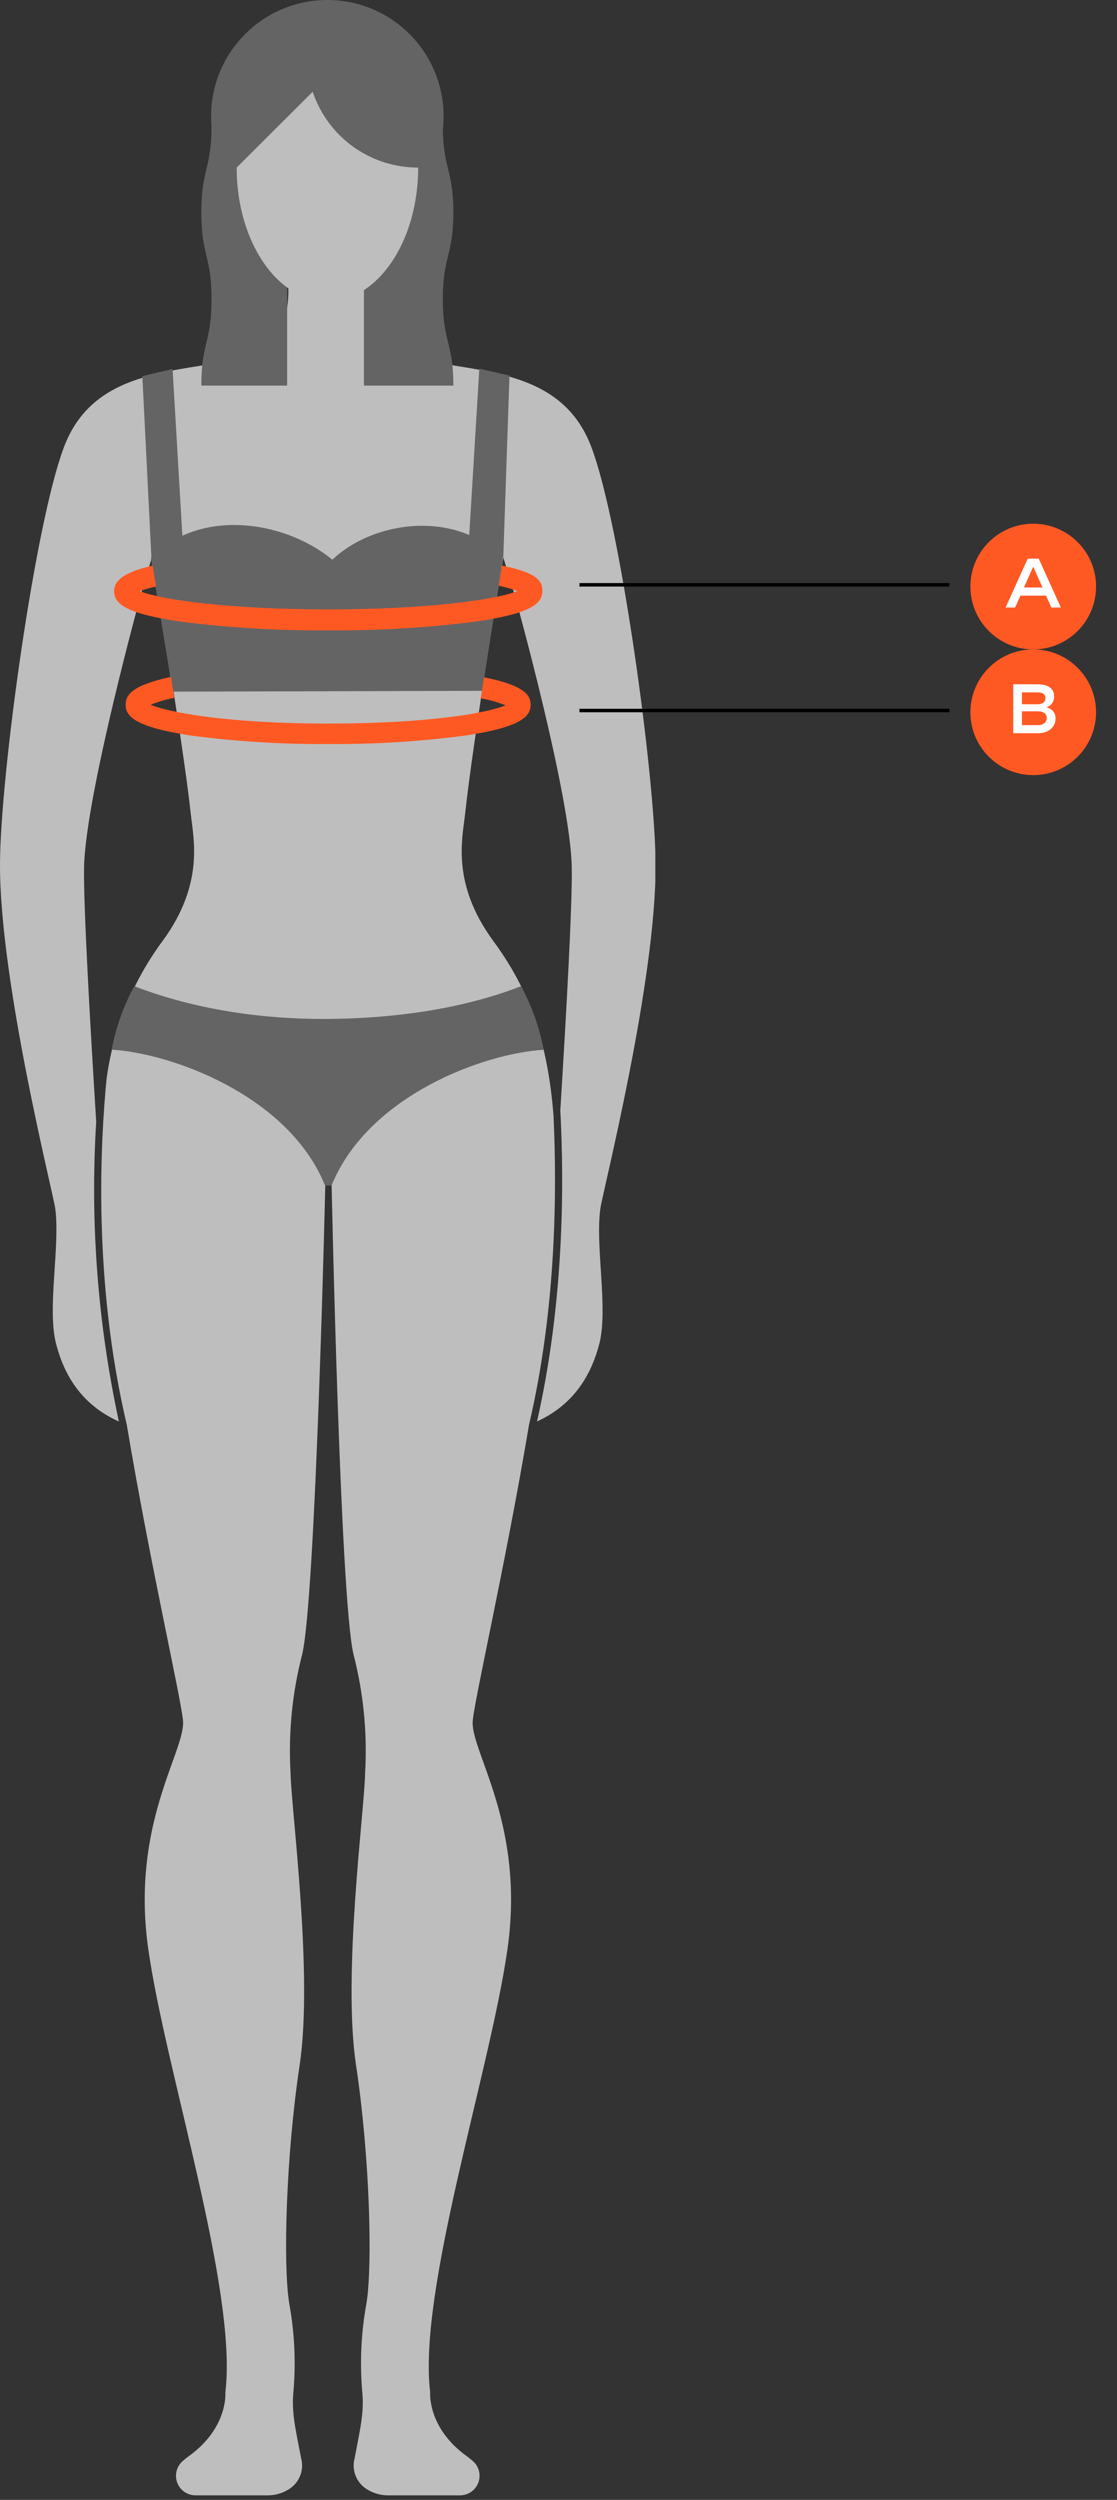 <svg width="160" height="358" viewBox="0 0 160 358" fill="none" xmlns="http://www.w3.org/2000/svg">
<rect x="0" y="0" width="160" height="358" fill="#333333" stroke="none"/>
<g clip-path="url(#clip0_492_91328)">
<path d="M86 173.05C86.31 170.77 94 140.59 93.91 123.72C93.82 111 88.9 75.09 84.7 64C80.5 52.91 69 53.4 59.68 51.4C50.36 49.4 52.86 38.54 52.86 38.54H41C41 38.54 43.52 49.39 34.2 51.4C24.88 53.41 13.36 52.93 9.17 64C4.98 75.07 0.05 111 0 123.72C-0.06 140.59 7.6 170.77 7.91 173.05C8.64 178.46 6.72 187.38 8.03 192.43C9.13 196.7 11.51 201.1 17.03 203.57C13.988 189.473 12.895 175.025 13.78 160.63C12.89 146.37 11.95 129.75 12.04 124.23C12.23 113.89 20.34 84.55 20.34 84.55L21.73 79.92C21.73 79.92 26.14 105.64 27.35 116.74C27.71 120.11 29.27 126.55 23.35 134.67C19.03 140.479 16.251 147.287 15.27 154.46C14.4 163.31 13.27 183.32 18.16 204.03C21.6 224.58 26.23 244.45 26.23 246.71C26.23 251.24 18.76 261.56 21.23 279.05C23.7 296.54 34.06 328 32.28 342.61C32.28 342.61 32.73 347.7 26.96 351.8C26.657 352.02 26.366 352.257 26.09 352.51C25.682 352.894 25.398 353.392 25.276 353.938C25.153 354.485 25.198 355.057 25.404 355.578C25.609 356.099 25.967 356.547 26.43 356.863C26.892 357.179 27.44 357.348 28 357.35H38.3C39.291 357.362 40.268 357.11 41.13 356.62C41.938 356.196 42.577 355.509 42.941 354.672C43.304 353.836 43.371 352.9 43.13 352.02C42.25 347.48 41.73 345.29 42.05 342.3C42.39 338.127 42.178 333.928 41.42 329.81C40.54 324.33 40.95 308.81 42.92 295.75C44.89 282.69 41.71 259.19 41.62 253.89C41.292 248.171 41.855 242.436 43.29 236.89C45.23 228.65 46.6 169.52 46.6 169.52L47.49 169.16C47.49 169.16 48.7 228.65 50.63 236.89C52.065 242.436 52.628 248.171 52.3 253.89C52.22 259.19 49.03 282.67 51 295.75C52.97 308.83 53.38 324.33 52.5 329.81C51.742 333.928 51.531 338.127 51.87 342.3C52.19 345.3 51.67 347.48 50.8 352.02C50.559 352.9 50.626 353.836 50.989 354.672C51.353 355.509 51.992 356.196 52.8 356.62C53.666 357.11 54.645 357.362 55.64 357.35H65.9C66.461 357.348 67.008 357.179 67.471 356.863C67.933 356.547 68.291 356.099 68.497 355.578C68.703 355.057 68.747 354.485 68.625 353.938C68.502 353.392 68.219 352.894 67.81 352.51C67.534 352.257 67.243 352.02 66.94 351.8C61.18 347.7 61.62 342.61 61.62 342.61C59.84 327.98 70.22 296.56 72.7 279.06C75.18 261.56 67.7 251.25 67.7 246.72C67.7 244.46 72.33 224.58 75.78 204.02C79.7 187.34 79.78 170.58 79.29 159.83C78.39 148.19 75.29 141.03 70.6 134.67C64.67 126.55 66.22 120.11 66.6 116.74C67.8 105.64 72.09 79.82 72.09 79.82L73.73 85.23C73.73 85.23 81.73 113.89 81.9 124.23C81.99 129.55 81.12 145.13 80.26 159.02C80.83 169.65 80.79 186.59 76.92 203.56C82.37 201.08 84.74 196.69 85.85 192.43C87.15 187.38 85.23 178.46 86 173.05Z" fill="#BEBEBE"/>
<path d="M20.39 53.86L21.69 79.92L26.24 78.69L24.72 52.84L20.39 53.86Z" fill="#646464"/>
<path d="M72.98 53.79L72.09 79.82L67.12 78.17L68.66 52.79L72.98 53.79Z" fill="#646464"/>
<path d="M69.05 98.93L72.05 79.82C64.85 72.82 53.28 74.74 47.61 80.15C40.41 74.28 28.32 72.9 21.61 79.92L24.74 99.05L69.05 98.93Z" fill="#646464"/>
<path d="M74.64 141.23C65.96 144.6 56.13 145.85 46.94 145.92C37.75 145.99 27.94 144.6 19.24 141.23C17.684 144.069 16.59 147.138 16 150.32C24.54 150.82 41.32 156.86 46.56 169.77H47.49C52.73 156.87 69.34 150.83 77.87 150.34C77.281 147.152 76.19 144.078 74.64 141.23Z" fill="#646464"/>
<path d="M69.34 97L68.87 100C70.082 100.221 71.271 100.556 72.42 101C69.83 102.1 61.42 103.62 46.99 103.62C32.56 103.62 24.15 102 21.56 100.93C22.659 100.49 23.798 100.155 24.96 99.93L24.49 96.93C18.78 98.17 18 99.56 18 100.93C18 102.49 19.13 104.1 27.32 105.33C33.844 106.194 40.42 106.601 47 106.55C53.58 106.601 60.156 106.194 66.68 105.33C74.88 104.1 76.01 102.49 76.01 100.93C76 99.56 75.12 98.14 69.34 97Z" fill="#FF5923"/>
<path d="M63.43 18C63.43 24.21 64.94 24.21 64.94 30.42C64.94 36.63 63.43 36.63 63.43 42.84C63.43 49.05 64.94 49 64.94 55.22H52.13V18H63.43Z" fill="#646464"/>
<path d="M30.3 18C30.3 24.21 28.84 24.21 28.84 30.42C28.84 36.63 30.3 36.63 30.3 42.84C30.3 49.05 28.84 49 28.84 55.22H41.13V18H30.3Z" fill="#646464"/>
<path d="M46.89 33.3C56.086 33.3 63.54 25.846 63.54 16.65C63.54 7.454 56.086 0 46.89 0C37.694 0 30.24 7.454 30.24 16.65C30.24 25.846 37.694 33.3 46.89 33.3Z" fill="#646464"/>
<path d="M59.86 24C56.526 23.999 53.277 22.95 50.573 21.001C47.868 19.052 45.845 16.302 44.79 13.14L33.9 24C33.9 34.58 39.72 43.16 46.9 43.16C54.08 43.16 59.9 34.58 59.9 24H59.86Z" fill="#BEBEBE"/>
<path d="M71.91 81L71.45 83.89C72.358 84.06 73.249 84.315 74.11 84.65C71.11 85.87 61.35 87.27 47.04 87.27C32.73 87.27 23 85.87 20 84.65C20.767 84.378 21.552 84.161 22.35 84L21.86 81C17.52 82 16.35 83.24 16.35 84.66C16.35 86.47 18.02 87.91 26.17 89.06C33.079 89.924 40.038 90.328 47 90.27C53.976 90.327 60.948 89.919 67.87 89.05C76.02 87.9 77.69 86.46 77.69 84.65C77.73 83.16 76.86 82 71.91 81Z" fill="#FF5923"/>
</g>
<circle cx="148" cy="84" r="9" fill="#FF5923"/>
<path d="M144.045 87H145.407L146.164 85.301H149.841L150.598 87H151.955L148.791 79.998H147.214L144.045 87ZM146.672 84.129L148 81.15L149.328 84.129H146.672Z" fill="white"/>
<circle cx="148" cy="102" r="9" fill="#FF5923"/>
<path d="M145.139 105H148.713C150.192 105 151.198 104.121 151.198 102.905C151.198 102.09 150.744 101.523 149.899 101.294C150.632 101.04 150.993 100.449 150.993 99.722C150.993 98.638 150.202 97.998 148.635 97.998H145.139V105ZM146.379 103.843V101.865H148.698C149.431 101.865 149.938 102.188 149.938 102.827C149.938 103.447 149.465 103.843 148.708 103.843H146.379ZM146.379 100.854V99.155H148.674C149.201 99.155 149.753 99.341 149.753 99.981C149.753 100.542 149.323 100.854 148.591 100.854H146.379Z" fill="white"/>
<line x1="83" y1="101.75" x2="136" y2="101.75" stroke="black" stroke-width="0.5"/>
<line x1="83" y1="83.75" x2="136" y2="83.75" stroke="black" stroke-width="0.5"/>
<defs>
<clipPath id="clip0_492_91328">
<rect width="93.87" height="357.35" fill="white"/>
</clipPath>
</defs>
</svg>
